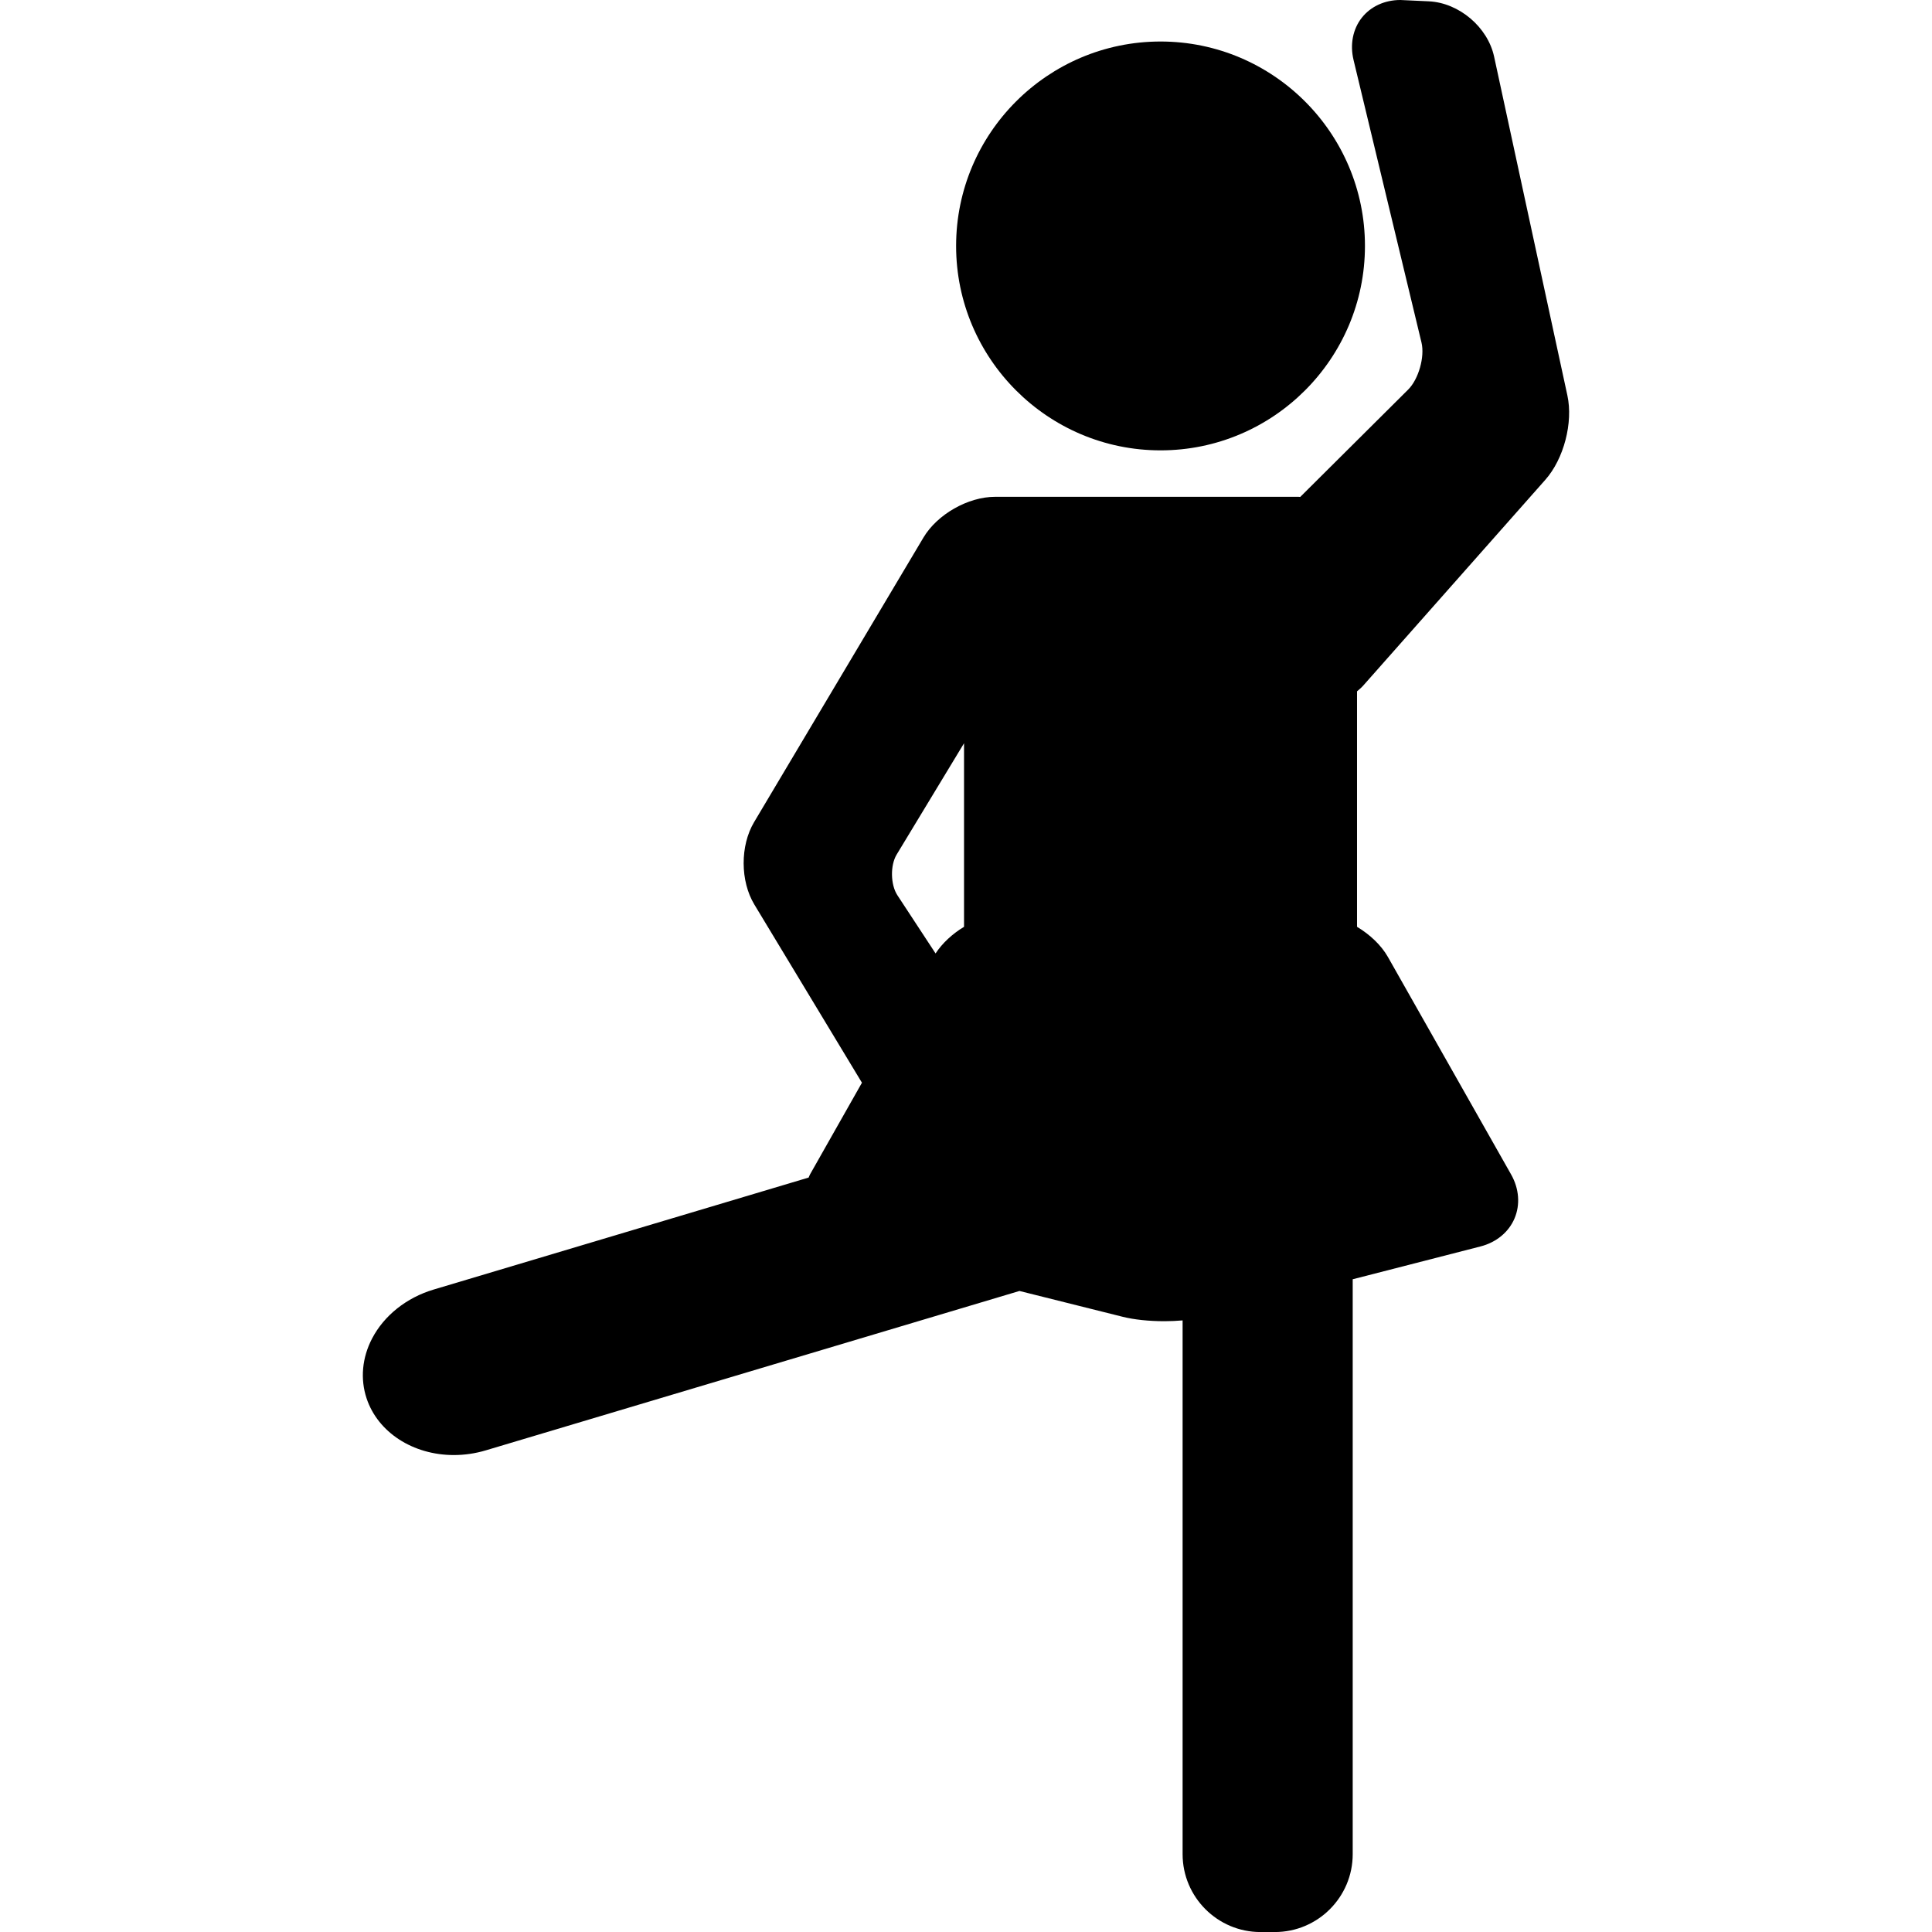 <?xml version="1.0" encoding="iso-8859-1"?>
<!-- Generator: Adobe Illustrator 17.1.0, SVG Export Plug-In . SVG Version: 6.00 Build 0)  -->
<!DOCTYPE svg PUBLIC "-//W3C//DTD SVG 1.1//EN" "http://www.w3.org/Graphics/SVG/1.1/DTD/svg11.dtd">
<svg version="1.1" id="Capa_1" xmlns="http://www.w3.org/2000/svg" xmlns:xlink="http://www.w3.org/1999/xlink" x="0px" y="0px"
	 viewBox="0 0 99.222 99.222" style="enable-background:new 0 0 99.222 99.222;" xml:space="preserve">
<g>
	<path d="M70.023,35.197l9.343-10.559c0.947-1.07,1.433-2.93,1.131-4.327L76.733,2.908c-0.328-1.517-1.799-2.764-3.349-2.84
		L71.917,0c-0.802,0-1.523,0.332-1.979,0.911c-0.46,0.584-0.615,1.376-0.423,2.172l3.489,14.51c0.176,0.732-0.15,1.882-0.683,2.413
		l-5.547,5.517c-0.027-0.001-0.052-0.008-0.079-0.008H53.531h-1.02h-1.406c-1.388,0-2.97,0.9-3.68,2.093l-8.698,14.616
		c-0.719,1.208-0.713,3.027,0.014,4.23l5.526,9.152l-2.667,4.709c-0.03,0.052-0.044,0.107-0.07,0.161L22.27,66.228
		c-1.393,0.416-2.546,1.333-3.163,2.518c-0.512,0.983-0.611,2.074-0.28,3.071c0.579,1.741,2.379,2.91,4.481,2.91
		c0.553,0,1.104-0.081,1.641-0.241l27.408-8.186l5.3,1.326c0.584,0.146,1.347,0.227,2.147,0.227c0.321,0,0.631-0.016,0.931-0.041
		v27.412c0,2.206,1.794,4,4,4h0.736c2.206,0,4-1.794,4-4V65.699l6.561-1.685c0.812-0.208,1.45-0.733,1.75-1.44
		s0.236-1.53-0.177-2.259l-6.323-11.163c-0.346-0.61-0.923-1.153-1.589-1.554V35.505C69.808,35.411,69.92,35.313,70.023,35.197z
		 M46.088,45.978c-0.355-0.541-0.373-1.538-0.038-2.091l3.46-5.716v9.427c-0.596,0.359-1.111,0.835-1.462,1.368L46.088,45.978z"/>
	<path d="M59.602,23.129c5.789,0,10.498-4.71,10.498-10.499c0-5.789-4.709-10.498-10.498-10.498
		c-5.789,0-10.499,4.709-10.499,10.498C49.103,18.419,53.813,23.129,59.602,23.129z"/>
</g>
<g>
</g>
<g>
</g>
<g>
</g>
<g>
</g>
<g>
</g>
<g>
</g>
<g>
</g>
<g>
</g>
<g>
</g>
<g>
</g>
<g>
</g>
<g>
</g>
<g>
</g>
<g>
</g>
<g>
</g>
</svg>
